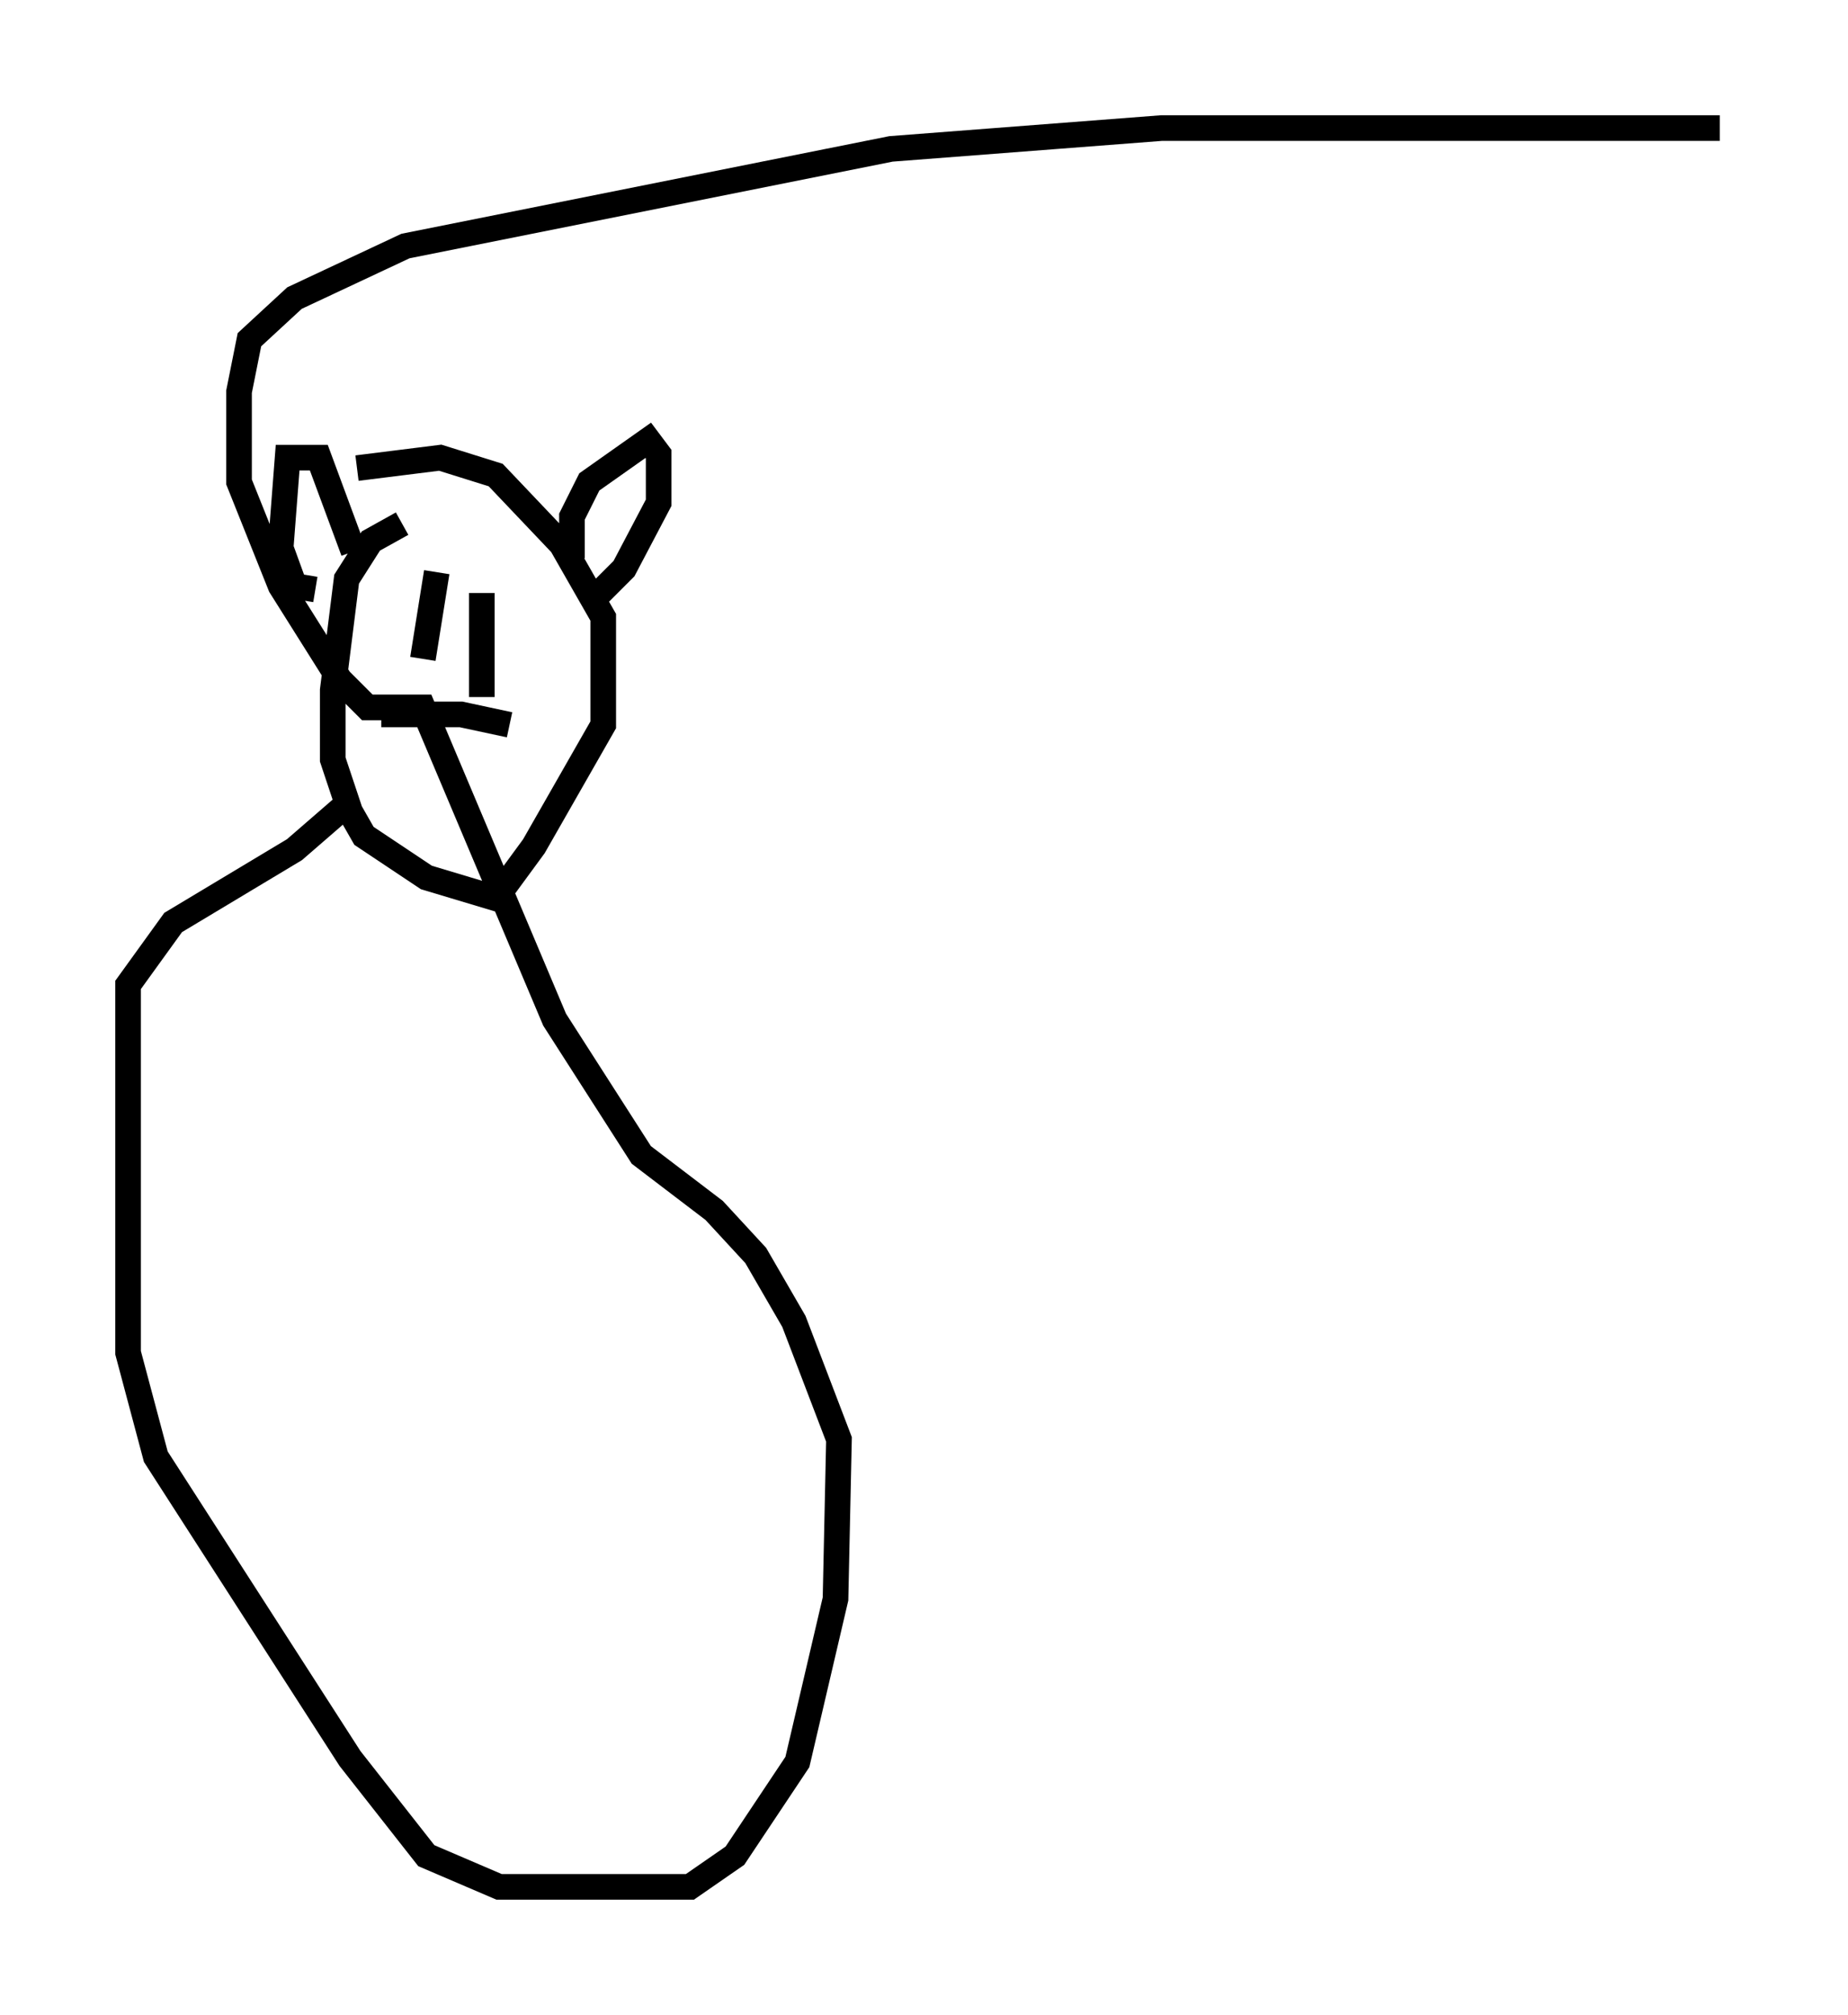 <?xml version="1.0" encoding="utf-8" ?>
<svg baseProfile="full" height="78.605" version="1.1" width="72.11" xmlns="http://www.w3.org/2000/svg" xmlns:ev="http://www.w3.org/2001/xml-events" xmlns:xlink="http://www.w3.org/1999/xlink"><defs /><rect fill="white" height="78.605" width="72.11" x="0" y="0" /><path d="M17.72, 20.426 m-2.03, 0.0 l-1.218, 0.677 -0.947, 1.488 l-0.541, 4.33 0.0, 2.706 l0.677, 2.03 0.541, 0.947 l2.436, 1.624 2.706, 0.812 l1.488, -2.03 2.706, -4.736 l0.0, -4.195 -1.624, -2.842 l-2.571, -2.706 -2.165, -0.677 l-3.248, 0.406 m3.112, 4.059 l-0.541, 3.383 m2.3, -2.571 l0.0, 4.059 m-3.924, 0.677 l3.112, 0.0 1.894, 0.406 m-6.089, -6.766 l-1.353, -3.654 -1.218, 0.0 l-0.271, 3.518 0.541, 1.488 l0.812, 0.135 m10.013, -1.218 l0.0, -1.624 0.677, -1.353 l2.3, -1.624 0.406, 0.541 l0.0, 1.894 -1.353, 2.571 l-1.083, 1.083 m-9.743, 8.119 l-2.03, 1.759 -4.736, 2.842 l-1.759, 2.436 0.0, 14.344 l1.083, 4.059 7.578, 11.773 l2.977, 3.789 2.842, 1.218 l7.442, 0.0 1.759, -1.218 l2.436, -3.654 1.488, -6.36 l0.135, -6.225 -1.759, -4.601 l-1.488, -2.571 -1.624, -1.759 l-2.842, -2.165 -3.383, -5.277 l-5.142, -12.178 -2.165, 0.0 l-1.083, -1.083 -2.3, -3.654 l-1.624, -4.059 0.0, -3.518 l0.406, -2.03 1.759, -1.624 l4.33, -2.03 18.944, -3.789 l10.555, -0.812 21.786, 0.0 " fill="none" stroke="black" stroke-width="1" /></svg>